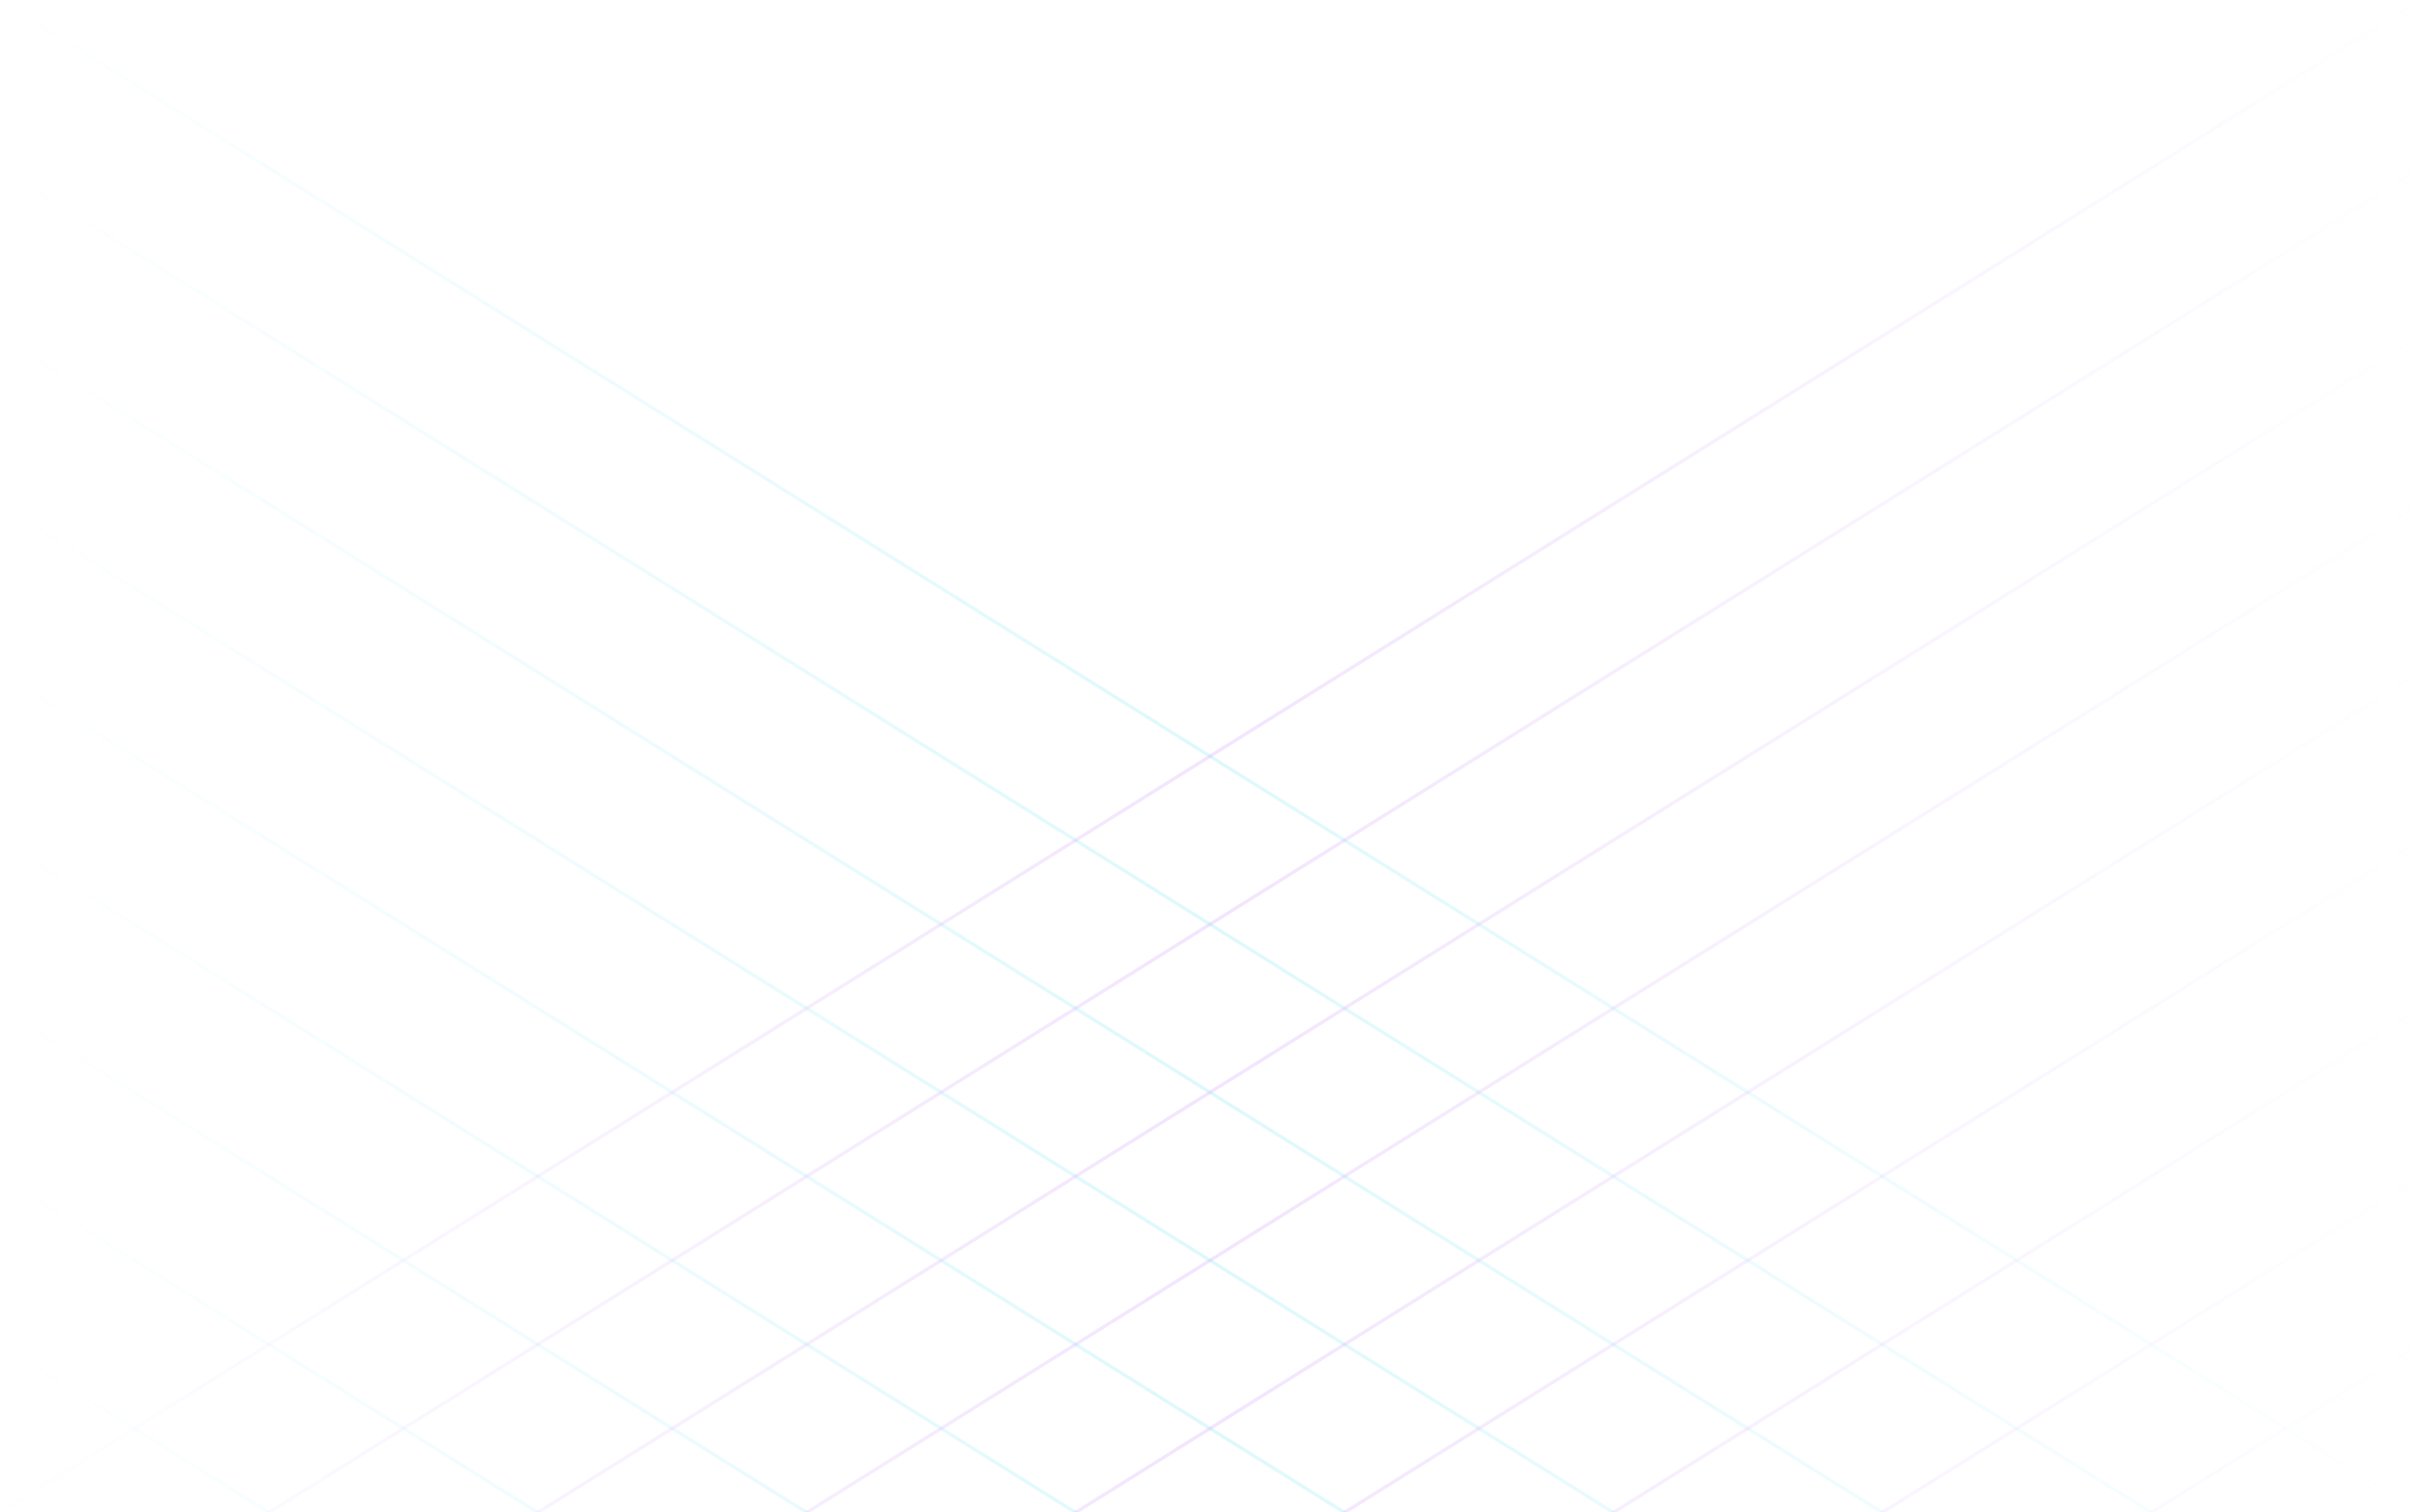 <svg width="1440" height="900" viewBox="0 0 1440 900" fill="none" xmlns="http://www.w3.org/2000/svg">
  <g opacity="0.5">
    <path d="M0 0L1440 900" stroke="url(#paint0_linear)" stroke-width="2"/>
    <path d="M0 100L1440 1000" stroke="url(#paint1_linear)" stroke-width="2"/>
    <path d="M0 200L1440 1100" stroke="url(#paint2_linear)" stroke-width="2"/>
    <path d="M0 300L1440 1200" stroke="url(#paint3_linear)" stroke-width="2"/>
    <path d="M0 400L1440 1300" stroke="url(#paint4_linear)" stroke-width="2"/>
    <path d="M0 500L1440 1400" stroke="url(#paint5_linear)" stroke-width="2"/>
    <path d="M0 600L1440 1500" stroke="url(#paint6_linear)" stroke-width="2"/>
    <path d="M0 700L1440 1600" stroke="url(#paint7_linear)" stroke-width="2"/>
    <path d="M0 800L1440 1700" stroke="url(#paint8_linear)" stroke-width="2"/>
    <path d="M0 900L1440 1800" stroke="url(#paint9_linear)" stroke-width="2"/>
    
    <path d="M1440 0L0 900" stroke="url(#paint10_linear)" stroke-width="2"/>
    <path d="M1440 100L0 1000" stroke="url(#paint11_linear)" stroke-width="2"/>
    <path d="M1440 200L0 1100" stroke="url(#paint12_linear)" stroke-width="2"/>
    <path d="M1440 300L0 1200" stroke="url(#paint13_linear)" stroke-width="2"/>
    <path d="M1440 400L0 1300" stroke="url(#paint14_linear)" stroke-width="2"/>
    <path d="M1440 500L0 1400" stroke="url(#paint15_linear)" stroke-width="2"/>
    <path d="M1440 600L0 1500" stroke="url(#paint16_linear)" stroke-width="2"/>
    <path d="M1440 700L0 1600" stroke="url(#paint17_linear)" stroke-width="2"/>
    <path d="M1440 800L0 1700" stroke="url(#paint18_linear)" stroke-width="2"/>
    <path d="M1440 900L0 1800" stroke="url(#paint19_linear)" stroke-width="2"/>
  </g>
  <defs>
    <linearGradient id="paint0_linear" x1="0" y1="0" x2="1440" y2="900" gradientUnits="userSpaceOnUse">
      <stop stop-color="#22D3EE" stop-opacity="0"/>
      <stop offset="0.5" stop-color="#22D3EE" stop-opacity="0.3"/>
      <stop offset="1" stop-color="#22D3EE" stop-opacity="0"/>
    </linearGradient>
    <linearGradient id="paint1_linear" x1="0" y1="100" x2="1440" y2="1000" gradientUnits="userSpaceOnUse">
      <stop stop-color="#22D3EE" stop-opacity="0"/>
      <stop offset="0.5" stop-color="#22D3EE" stop-opacity="0.3"/>
      <stop offset="1" stop-color="#22D3EE" stop-opacity="0"/>
    </linearGradient>
    <linearGradient id="paint2_linear" x1="0" y1="200" x2="1440" y2="1100" gradientUnits="userSpaceOnUse">
      <stop stop-color="#22D3EE" stop-opacity="0"/>
      <stop offset="0.5" stop-color="#22D3EE" stop-opacity="0.3"/>
      <stop offset="1" stop-color="#22D3EE" stop-opacity="0"/>
    </linearGradient>
    <linearGradient id="paint3_linear" x1="0" y1="300" x2="1440" y2="1200" gradientUnits="userSpaceOnUse">
      <stop stop-color="#22D3EE" stop-opacity="0"/>
      <stop offset="0.5" stop-color="#22D3EE" stop-opacity="0.3"/>
      <stop offset="1" stop-color="#22D3EE" stop-opacity="0"/>
    </linearGradient>
    <linearGradient id="paint4_linear" x1="0" y1="400" x2="1440" y2="1300" gradientUnits="userSpaceOnUse">
      <stop stop-color="#22D3EE" stop-opacity="0"/>
      <stop offset="0.5" stop-color="#22D3EE" stop-opacity="0.3"/>
      <stop offset="1" stop-color="#22D3EE" stop-opacity="0"/>
    </linearGradient>
    <linearGradient id="paint5_linear" x1="0" y1="500" x2="1440" y2="1400" gradientUnits="userSpaceOnUse">
      <stop stop-color="#22D3EE" stop-opacity="0"/>
      <stop offset="0.5" stop-color="#22D3EE" stop-opacity="0.3"/>
      <stop offset="1" stop-color="#22D3EE" stop-opacity="0"/>
    </linearGradient>
    <linearGradient id="paint6_linear" x1="0" y1="600" x2="1440" y2="1500" gradientUnits="userSpaceOnUse">
      <stop stop-color="#22D3EE" stop-opacity="0"/>
      <stop offset="0.5" stop-color="#22D3EE" stop-opacity="0.3"/>
      <stop offset="1" stop-color="#22D3EE" stop-opacity="0"/>
    </linearGradient>
    <linearGradient id="paint7_linear" x1="0" y1="700" x2="1440" y2="1600" gradientUnits="userSpaceOnUse">
      <stop stop-color="#22D3EE" stop-opacity="0"/>
      <stop offset="0.5" stop-color="#22D3EE" stop-opacity="0.3"/>
      <stop offset="1" stop-color="#22D3EE" stop-opacity="0"/>
    </linearGradient>
    <linearGradient id="paint8_linear" x1="0" y1="800" x2="1440" y2="1700" gradientUnits="userSpaceOnUse">
      <stop stop-color="#22D3EE" stop-opacity="0"/>
      <stop offset="0.5" stop-color="#22D3EE" stop-opacity="0.3"/>
      <stop offset="1" stop-color="#22D3EE" stop-opacity="0"/>
    </linearGradient>
    <linearGradient id="paint9_linear" x1="0" y1="900" x2="1440" y2="1800" gradientUnits="userSpaceOnUse">
      <stop stop-color="#22D3EE" stop-opacity="0"/>
      <stop offset="0.5" stop-color="#22D3EE" stop-opacity="0.3"/>
      <stop offset="1" stop-color="#22D3EE" stop-opacity="0"/>
    </linearGradient>
    
    <linearGradient id="paint10_linear" x1="1440" y1="0" x2="0" y2="900" gradientUnits="userSpaceOnUse">
      <stop stop-color="#A855F7" stop-opacity="0"/>
      <stop offset="0.5" stop-color="#A855F7" stop-opacity="0.3"/>
      <stop offset="1" stop-color="#A855F7" stop-opacity="0"/>
    </linearGradient>
    <linearGradient id="paint11_linear" x1="1440" y1="100" x2="0" y2="1000" gradientUnits="userSpaceOnUse">
      <stop stop-color="#A855F7" stop-opacity="0"/>
      <stop offset="0.5" stop-color="#A855F7" stop-opacity="0.3"/>
      <stop offset="1" stop-color="#A855F7" stop-opacity="0"/>
    </linearGradient>
    <linearGradient id="paint12_linear" x1="1440" y1="200" x2="0" y2="1100" gradientUnits="userSpaceOnUse">
      <stop stop-color="#A855F7" stop-opacity="0"/>
      <stop offset="0.5" stop-color="#A855F7" stop-opacity="0.3"/>
      <stop offset="1" stop-color="#A855F7" stop-opacity="0"/>
    </linearGradient>
    <linearGradient id="paint13_linear" x1="1440" y1="300" x2="0" y2="1200" gradientUnits="userSpaceOnUse">
      <stop stop-color="#A855F7" stop-opacity="0"/>
      <stop offset="0.5" stop-color="#A855F7" stop-opacity="0.3"/>
      <stop offset="1" stop-color="#A855F7" stop-opacity="0"/>
    </linearGradient>
    <linearGradient id="paint14_linear" x1="1440" y1="400" x2="0" y2="1300" gradientUnits="userSpaceOnUse">
      <stop stop-color="#A855F7" stop-opacity="0"/>
      <stop offset="0.5" stop-color="#A855F7" stop-opacity="0.3"/>
      <stop offset="1" stop-color="#A855F7" stop-opacity="0"/>
    </linearGradient>
    <linearGradient id="paint15_linear" x1="1440" y1="500" x2="0" y2="1400" gradientUnits="userSpaceOnUse">
      <stop stop-color="#A855F7" stop-opacity="0"/>
      <stop offset="0.5" stop-color="#A855F7" stop-opacity="0.3"/>
      <stop offset="1" stop-color="#A855F7" stop-opacity="0"/>
    </linearGradient>
    <linearGradient id="paint16_linear" x1="1440" y1="600" x2="0" y2="1500" gradientUnits="userSpaceOnUse">
      <stop stop-color="#A855F7" stop-opacity="0"/>
      <stop offset="0.5" stop-color="#A855F7" stop-opacity="0.3"/>
      <stop offset="1" stop-color="#A855F7" stop-opacity="0"/>
    </linearGradient>
    <linearGradient id="paint17_linear" x1="1440" y1="700" x2="0" y2="1600" gradientUnits="userSpaceOnUse">
      <stop stop-color="#A855F7" stop-opacity="0"/>
      <stop offset="0.5" stop-color="#A855F7" stop-opacity="0.3"/>
      <stop offset="1" stop-color="#A855F7" stop-opacity="0"/>
    </linearGradient>
    <linearGradient id="paint18_linear" x1="1440" y1="800" x2="0" y2="1700" gradientUnits="userSpaceOnUse">
      <stop stop-color="#A855F7" stop-opacity="0"/>
      <stop offset="0.5" stop-color="#A855F7" stop-opacity="0.3"/>
      <stop offset="1" stop-color="#A855F7" stop-opacity="0"/>
    </linearGradient>
    <linearGradient id="paint19_linear" x1="1440" y1="900" x2="0" y2="1800" gradientUnits="userSpaceOnUse">
      <stop stop-color="#A855F7" stop-opacity="0"/>
      <stop offset="0.5" stop-color="#A855F7" stop-opacity="0.3"/>
      <stop offset="1" stop-color="#A855F7" stop-opacity="0"/>
    </linearGradient>
  </defs>
</svg>
